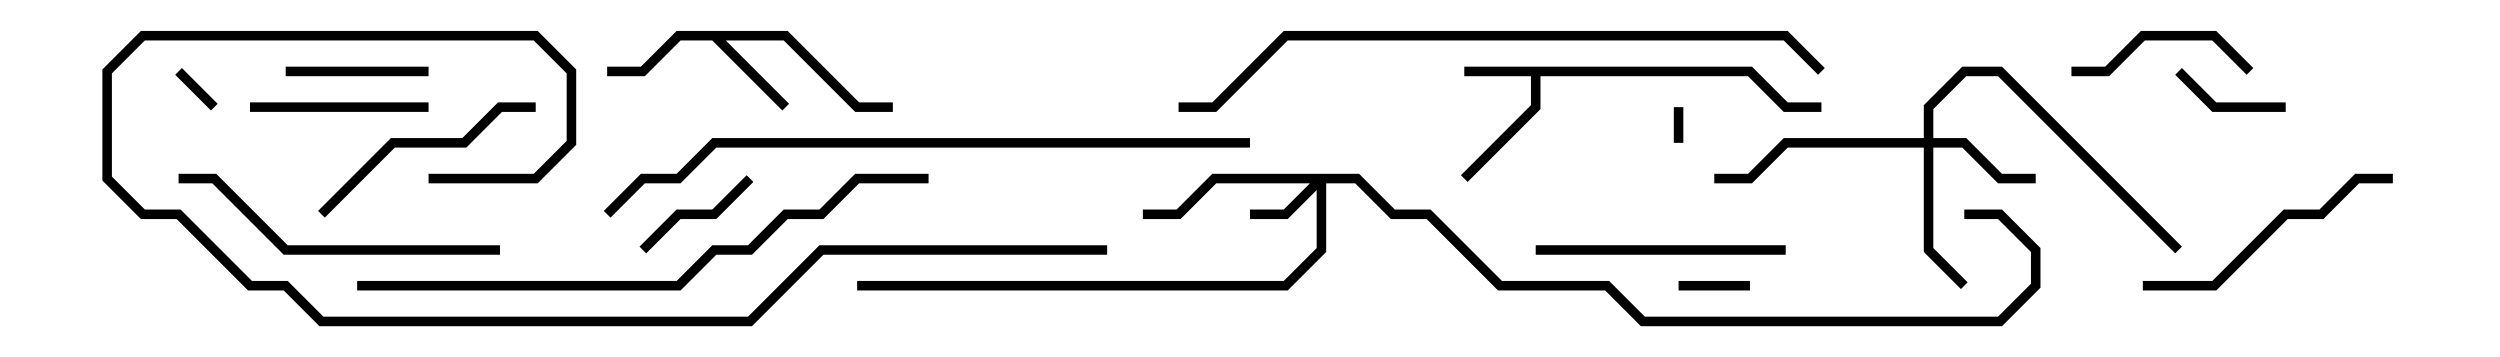 <svg version="1.1" width="105" height="15" xmlns="http://www.w3.org/2000/svg"><path d="M73.583,2.8L75.083,4.3L76.5,4.3L76.5,4.7L74.917,4.7L73.417,3.2L64.7,3.2L64.7,4.583L61.641,7.641L61.359,7.359L64.3,4.417L64.3,3.2L61.5,3.2L61.5,2.8z" stroke="none"/><path d="M33.083,1.3L36.083,4.3L37.5,4.3L37.5,4.7L35.917,4.7L32.917,1.7L30.483,1.7L33.141,4.359L32.859,4.641L29.917,1.7L28.583,1.7L27.083,3.2L25.5,3.2L25.5,2.8L26.917,2.8L28.417,1.3z" stroke="none"/><path d="M57.083,7.3L58.583,8.8L60.083,8.8L63.083,11.8L67.583,11.8L69.083,13.3L83.917,13.3L85.3,11.917L85.3,10.583L83.917,9.2L82.5,9.2L82.5,8.8L84.083,8.8L85.7,10.417L85.7,12.083L84.083,13.7L68.917,13.7L67.417,12.2L62.917,12.2L59.917,9.2L58.417,9.2L56.917,7.7L55.7,7.7L55.7,10.583L54.083,12.2L36,12.2L36,11.8L53.917,11.8L55.3,10.417L55.3,7.983L54.083,9.2L52.5,9.2L52.5,8.8L53.917,8.8L55.017,7.7L51.083,7.7L49.583,9.2L48,9.2L48,8.8L49.417,8.8L50.917,7.3z" stroke="none"/><path d="M80.8,5.8L80.8,4.417L82.417,2.8L84.083,2.8L91.641,10.359L91.359,10.641L83.917,3.2L82.583,3.2L81.2,4.583L81.2,5.8L82.583,5.8L84.083,7.3L85.5,7.3L85.5,7.7L83.917,7.7L82.417,6.2L81.2,6.2L81.2,10.417L82.641,11.859L82.359,12.141L80.8,10.583L80.8,6.2L75.083,6.2L73.583,7.7L72,7.7L72,7.3L73.417,7.3L74.917,5.8z" stroke="none"/><path d="M70.7,6L70.3,6L70.3,4.5L70.7,4.5z" stroke="none"/><path d="M7.359,3.141L7.641,2.859L9.141,4.359L8.859,4.641z" stroke="none"/><path d="M73.5,11.8L73.5,12.2L70.5,12.2L70.5,11.8z" stroke="none"/><path d="M91.359,3.141L91.641,2.859L93.083,4.3L96,4.3L96,4.7L92.917,4.7z" stroke="none"/><path d="M27.141,10.641L26.859,10.359L28.417,8.8L29.917,8.8L31.359,7.359L31.641,7.641L30.083,9.2L28.583,9.2z" stroke="none"/><path d="M18,2.8L18,3.2L12,3.2L12,2.8z" stroke="none"/><path d="M10.5,4.7L10.5,4.3L18,4.3L18,4.7z" stroke="none"/><path d="M94.641,2.859L94.359,3.141L92.917,1.7L90.083,1.7L88.583,3.2L87,3.2L87,2.8L88.417,2.8L89.917,1.3L93.083,1.3z" stroke="none"/><path d="M13.641,9.141L13.359,8.859L16.417,5.8L19.417,5.8L20.917,4.3L22.5,4.3L22.5,4.7L21.083,4.7L19.583,6.2L16.583,6.2z" stroke="none"/><path d="M64.5,10.7L64.5,10.3L75,10.3L75,10.7z" stroke="none"/><path d="M90,12.2L90,11.8L92.917,11.8L95.917,8.8L97.417,8.8L98.917,7.3L100.5,7.3L100.5,7.7L99.083,7.7L97.583,9.2L96.083,9.2L93.083,12.2z" stroke="none"/><path d="M21,10.3L21,10.7L11.917,10.7L8.917,7.7L7.5,7.7L7.5,7.3L9.083,7.3L12.083,10.3z" stroke="none"/><path d="M39,7.3L39,7.7L36.083,7.7L34.583,9.2L33.083,9.2L31.583,10.7L30.083,10.7L28.583,12.2L15,12.2L15,11.8L28.417,11.8L29.917,10.3L31.417,10.3L32.917,8.8L34.417,8.8L35.917,7.3z" stroke="none"/><path d="M76.641,2.859L76.359,3.141L74.917,1.7L54.083,1.7L51.083,4.7L49.5,4.7L49.5,4.3L50.917,4.3L53.917,1.3L75.083,1.3z" stroke="none"/><path d="M25.641,9.141L25.359,8.859L26.917,7.3L28.417,7.3L29.917,5.8L52.5,5.8L52.5,6.2L30.083,6.2L28.583,7.7L27.083,7.7z" stroke="none"/><path d="M18,7.7L18,7.3L22.417,7.3L23.8,5.917L23.8,3.083L22.417,1.7L6.083,1.7L4.7,3.083L4.7,7.417L6.083,8.8L7.583,8.8L10.583,11.8L12.083,11.8L13.583,13.3L31.417,13.3L34.417,10.3L46.5,10.3L46.5,10.7L34.583,10.7L31.583,13.7L13.417,13.7L11.917,12.2L10.417,12.2L7.417,9.2L5.917,9.2L4.3,7.583L4.3,2.917L5.917,1.3L22.583,1.3L24.2,2.917L24.2,6.083L22.583,7.7z" stroke="none"/></svg>